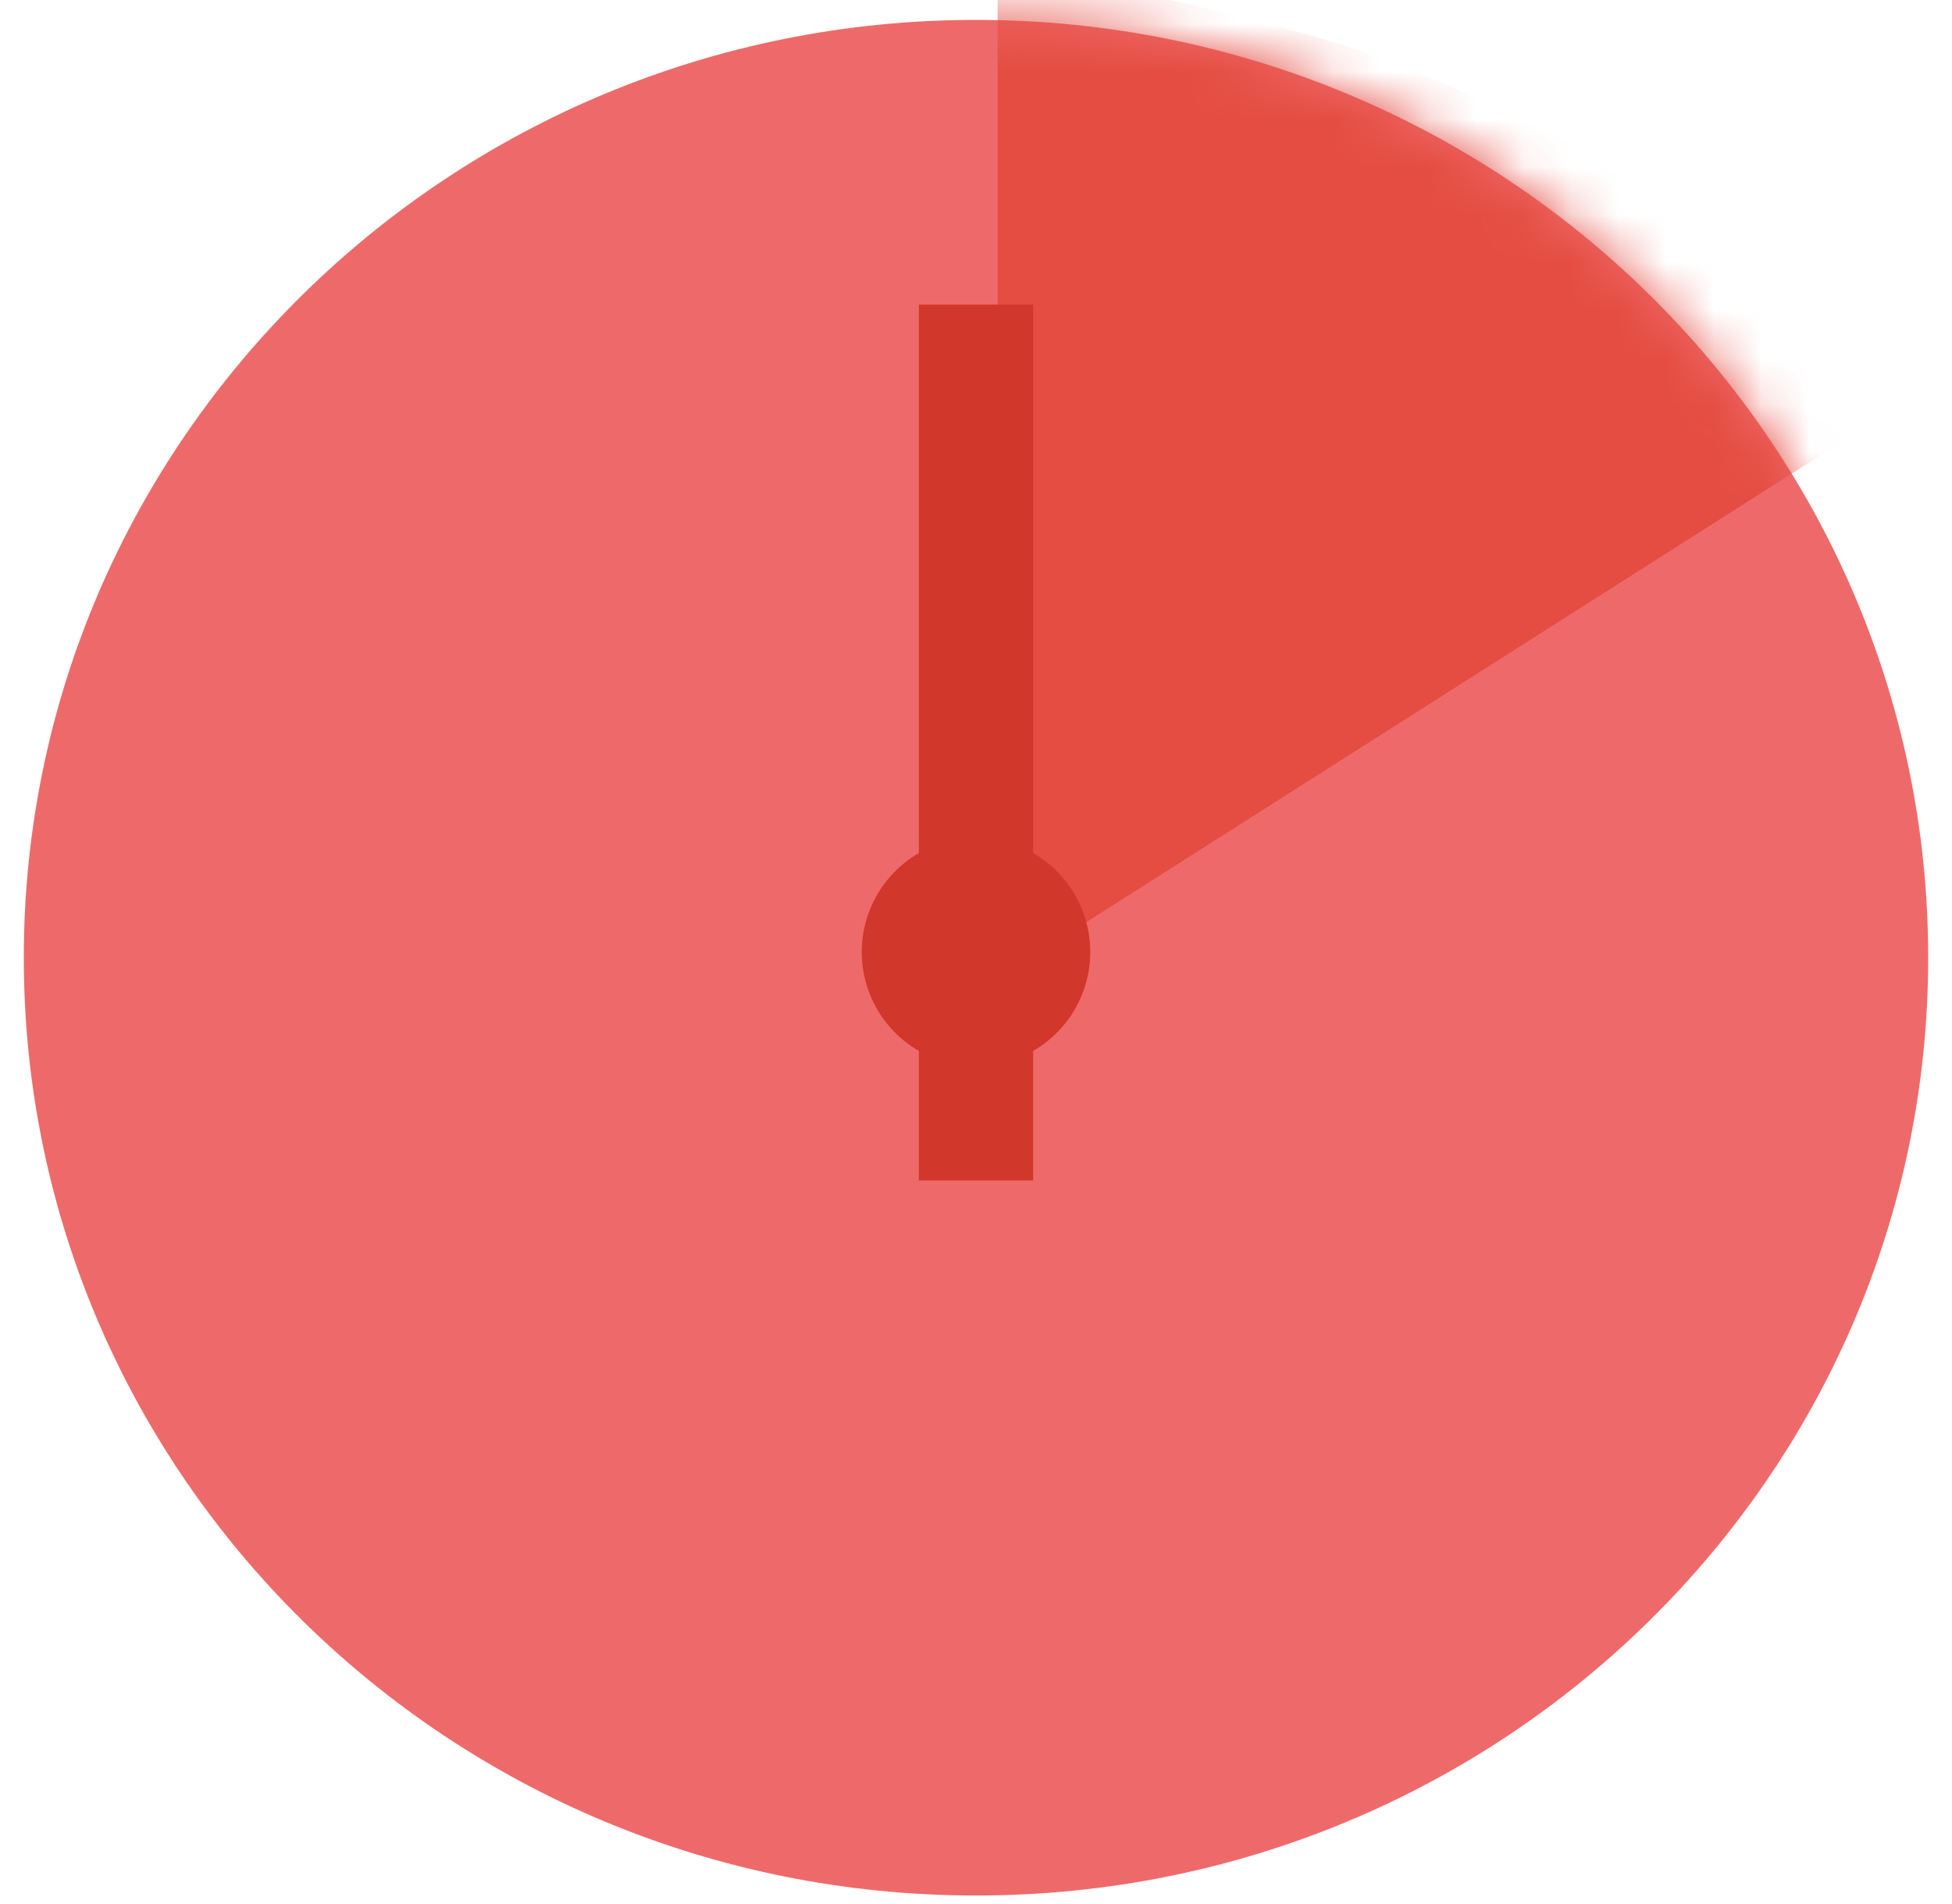 <?xml version="1.0" encoding="UTF-8" standalone="no"?>
<svg width="41px" height="40px" viewBox="0 0 41 40" version="1.1" xmlns="http://www.w3.org/2000/svg" xmlns:xlink="http://www.w3.org/1999/xlink" xmlns:sketch="http://www.bohemiancoding.com/sketch/ns">
    <!-- Generator: Sketch 3.3.3 (12072) - http://www.bohemiancoding.com/sketch -->
    <title>bitesized_icon</title>
    <desc>Created with Sketch.</desc>
    <defs>
        <path id="path-1" d="M20,39.821 C31.046,39.821 40,31 40,20.119 C40,9.239 31.046,0.418 20,0.418 C8.954,0.418 0,9.239 0,20.119 C0,31 8.954,39.821 20,39.821 Z"></path>
    </defs>
    <g id="Page-1" stroke="none" stroke-width="1" fill="none" fill-rule="evenodd" sketch:type="MSPage">
        <g id="Desktop-HD-2" sketch:type="MSArtboardGroup" transform="translate(-104, -1392)">
            <g id="Group" sketch:type="MSLayerGroup" transform="translate(104.5, 1113)">
                <g id="bitesized_icon" transform="translate(0, 279)">
                    <g id="Path-3">
                        <mask id="mask-2" sketch:name="Mask" fill="white">
                            <use xlink:href="#path-1"></use>
                        </mask>
                        <use id="Mask" fill="#EE6A6A" sketch:type="MSShapeGroup" xlink:href="#path-1"></use>
                        <path d="M27.532,0.893 C23.239,-0.397 20.455,-0.563 20.455,-0.563 L20.455,20.558 C20.455,20.558 40.523,7.794 40.523,7.794 C38.524,6.475 31.826,2.183 27.532,0.893 Z" fill="#E54D42" sketch:type="MSShapeGroup" mask="url(#mask-2)"></path>
                    </g>
                    <circle id="Oval-3" fill="#D2372C" sketch:type="MSShapeGroup" cx="20" cy="20" r="2.4"></circle>
                    <rect id="Rectangle-8" fill="#D2372C" sketch:type="MSShapeGroup" x="18.8" y="6.4" width="2.4" height="18.4"></rect>
                </g>
            </g>
        </g>
    </g>
</svg>